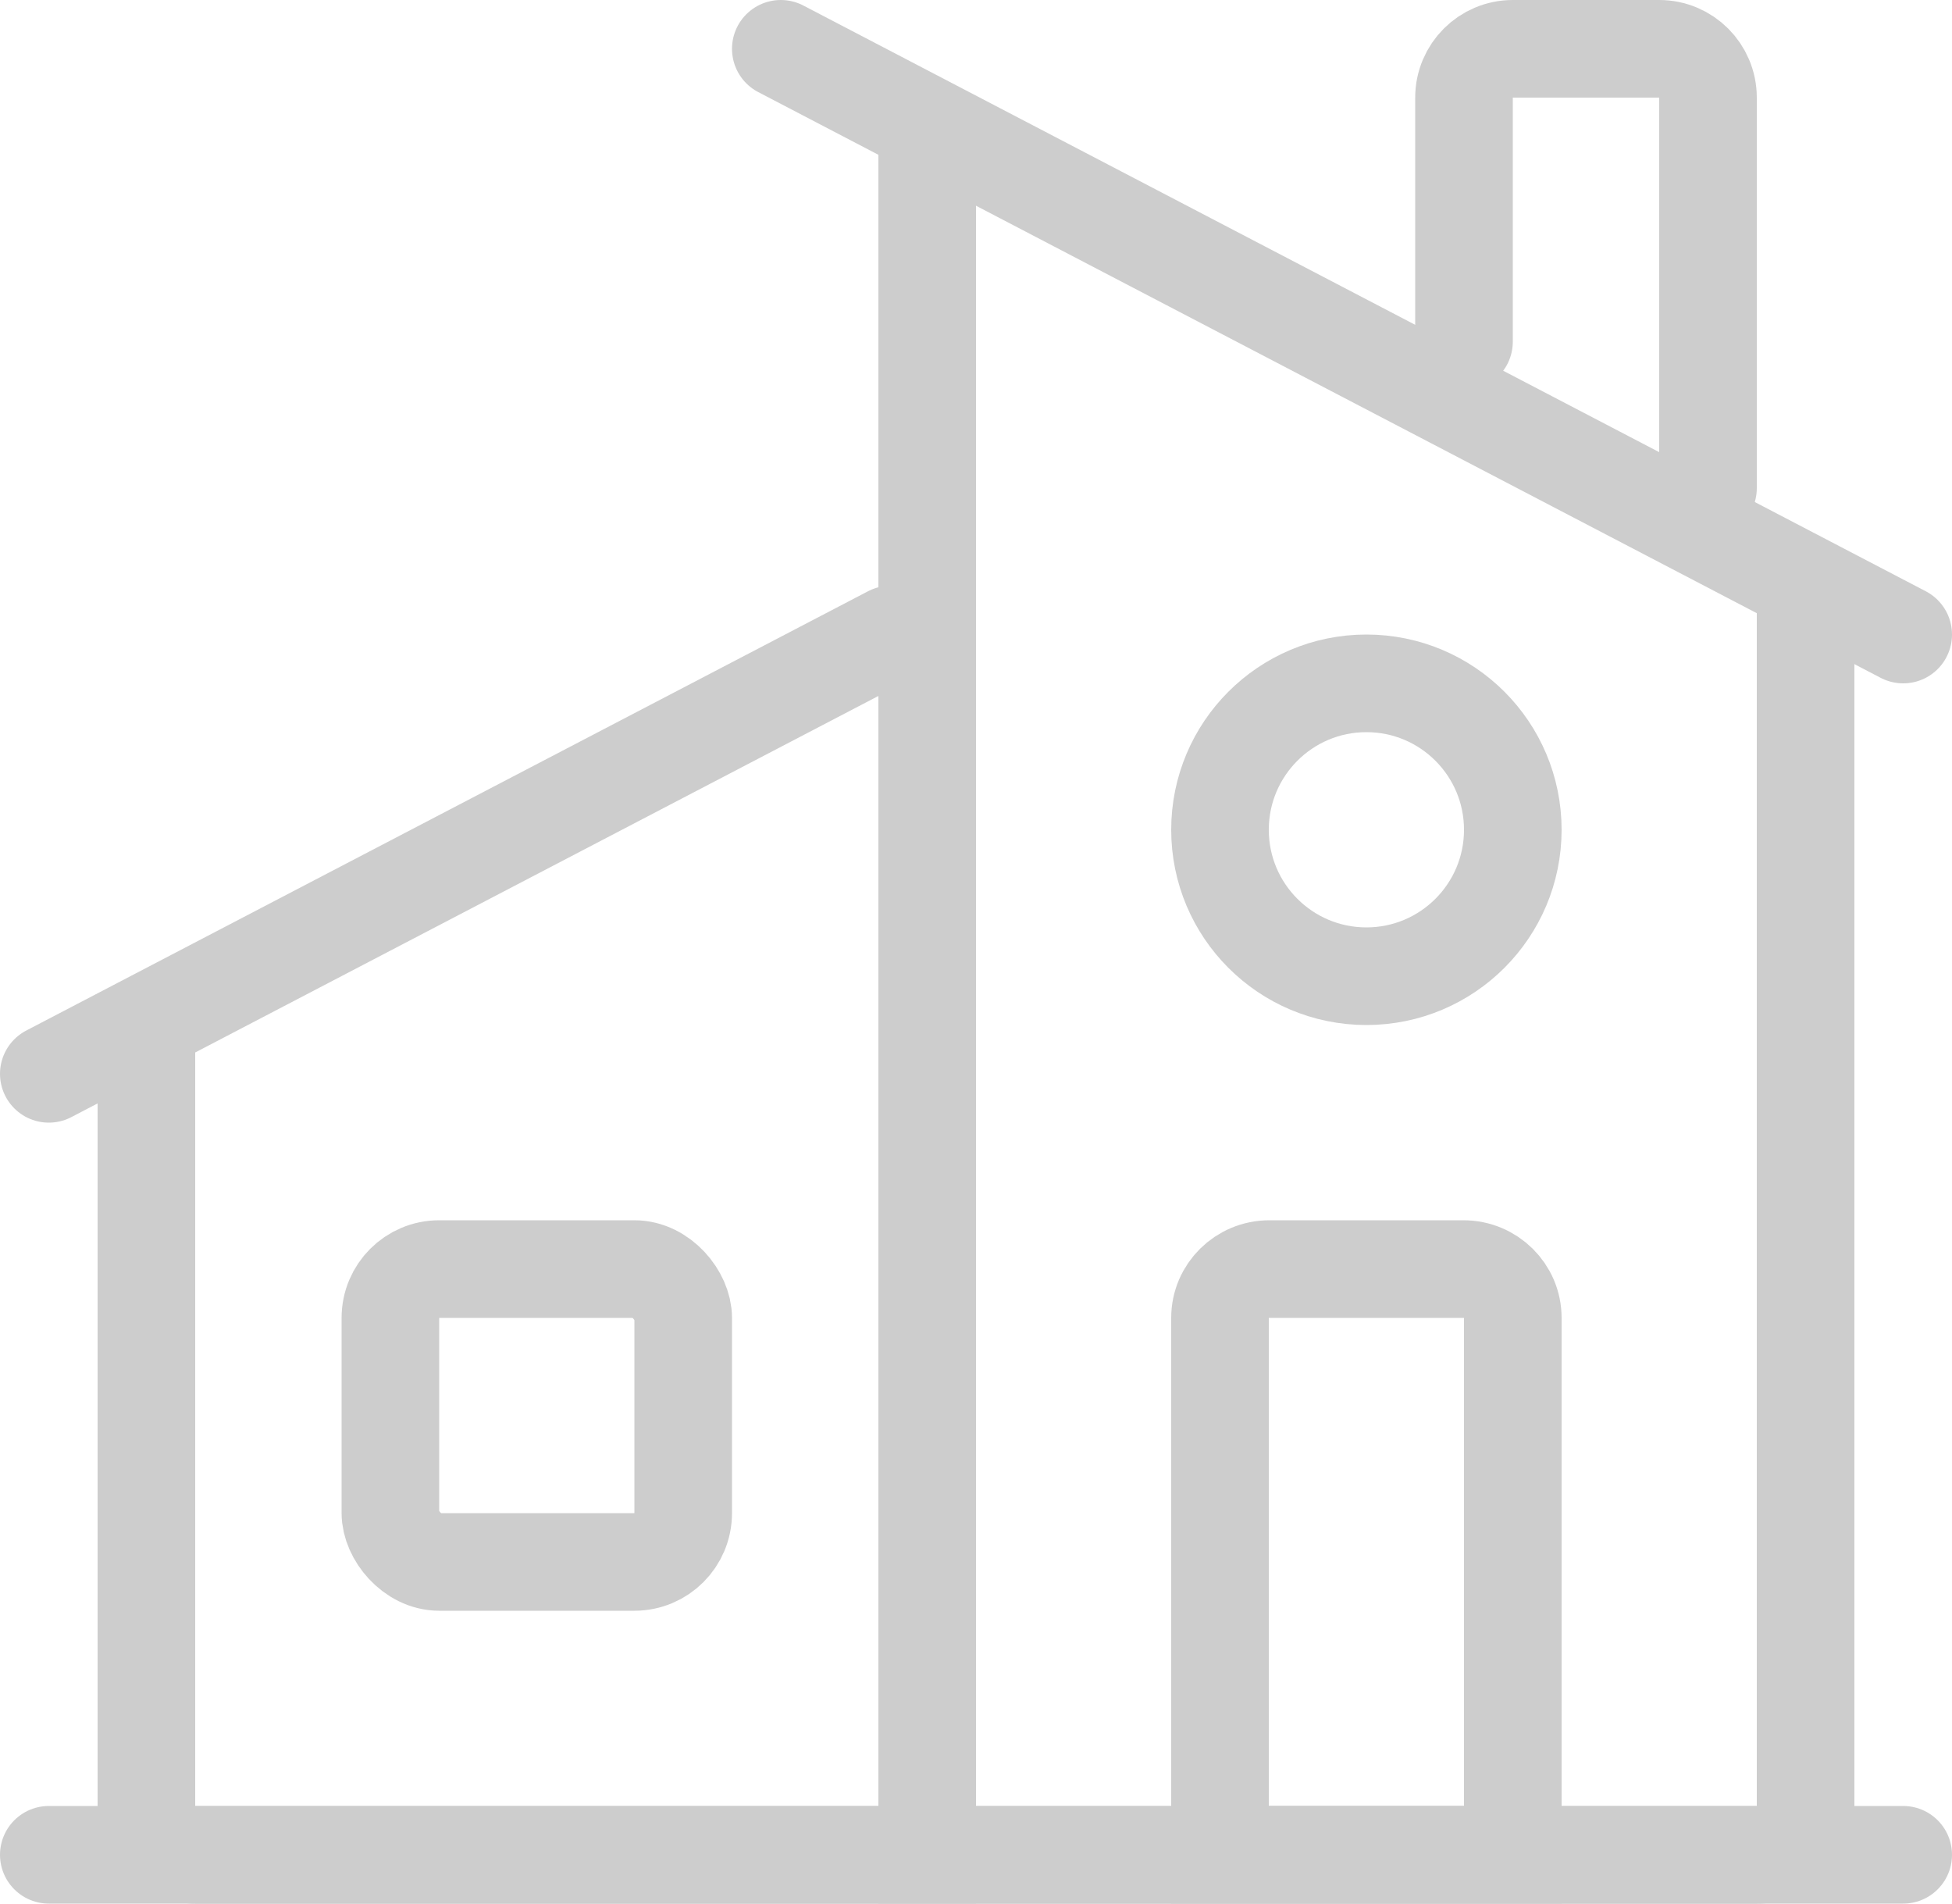 <?xml version="1.0" encoding="UTF-8"?>
<svg width="40px" height="39px" viewBox="0 0 40 39" version="1.1" xmlns="http://www.w3.org/2000/svg" xmlns:xlink="http://www.w3.org/1999/xlink">
    <!-- Generator: Sketch 52.4 (67378) - http://www.bohemiancoding.com/sketch -->
    <title>House</title>
    <desc>Created with Sketch.</desc>
    <g id="Page-1" stroke="none" stroke-width="1" fill="none" fill-rule="evenodd">
        <g id="Services" transform="translate(-174, -402)" stroke="#CDCDCD" stroke-width="2">
            <g id="House" transform="translate(175, 403)">
                <path d="M2,21 L2,35.999 C2,36.552 2.445,37 3.001,37 L18,37 L18,19" id="Path" stroke-linecap="square"></path>
                <path d="M36,12 L36,36.005 C36,36.554 35.555,37 35.007,37 L18,37 L18,2" id="Path" stroke-linecap="square"></path>
                <rect id="Rectangle" stroke-linecap="square" x="7" y="25" width="6" height="6" rx="1"></rect>
                <path d="M15,0 L38,12" id="Path" stroke-linecap="round" stroke-linejoin="round"></path>
                <path d="M17.25,12 L0,21" id="Path" fill="#D8D8D8" stroke-linecap="round" stroke-linejoin="round"></path>
                <path d="M28.988,25 L25.012,25 C24.453,25 24,25.448 24,26 L24,37 L30,37 L30,26 C30,25.448 29.547,25 28.988,25 L28.988,25 Z" id="Stroke-3" stroke-linecap="square"></path>
                <path d="M30,16 C30,17.657 28.657,19 27,19 C25.343,19 24,17.657 24,16 C24,14.343 25.343,13 27,13 C28.657,13 30,14.343 30,16 L30,16 Z" id="Stroke-4" stroke-linecap="square"></path>
                <path d="M29,6 L29,1 C29,0.448 29.448,0 30,0 L33,0 C33.552,0 34,0.448 34,1 L34,9" id="Stroke-5" stroke-linecap="round" stroke-linejoin="round"></path>
                <path d="M0,37 L38,37" id="Path-172" stroke-linecap="round" stroke-linejoin="round"></path>
            </g>
        </g>
    </g>
</svg>
